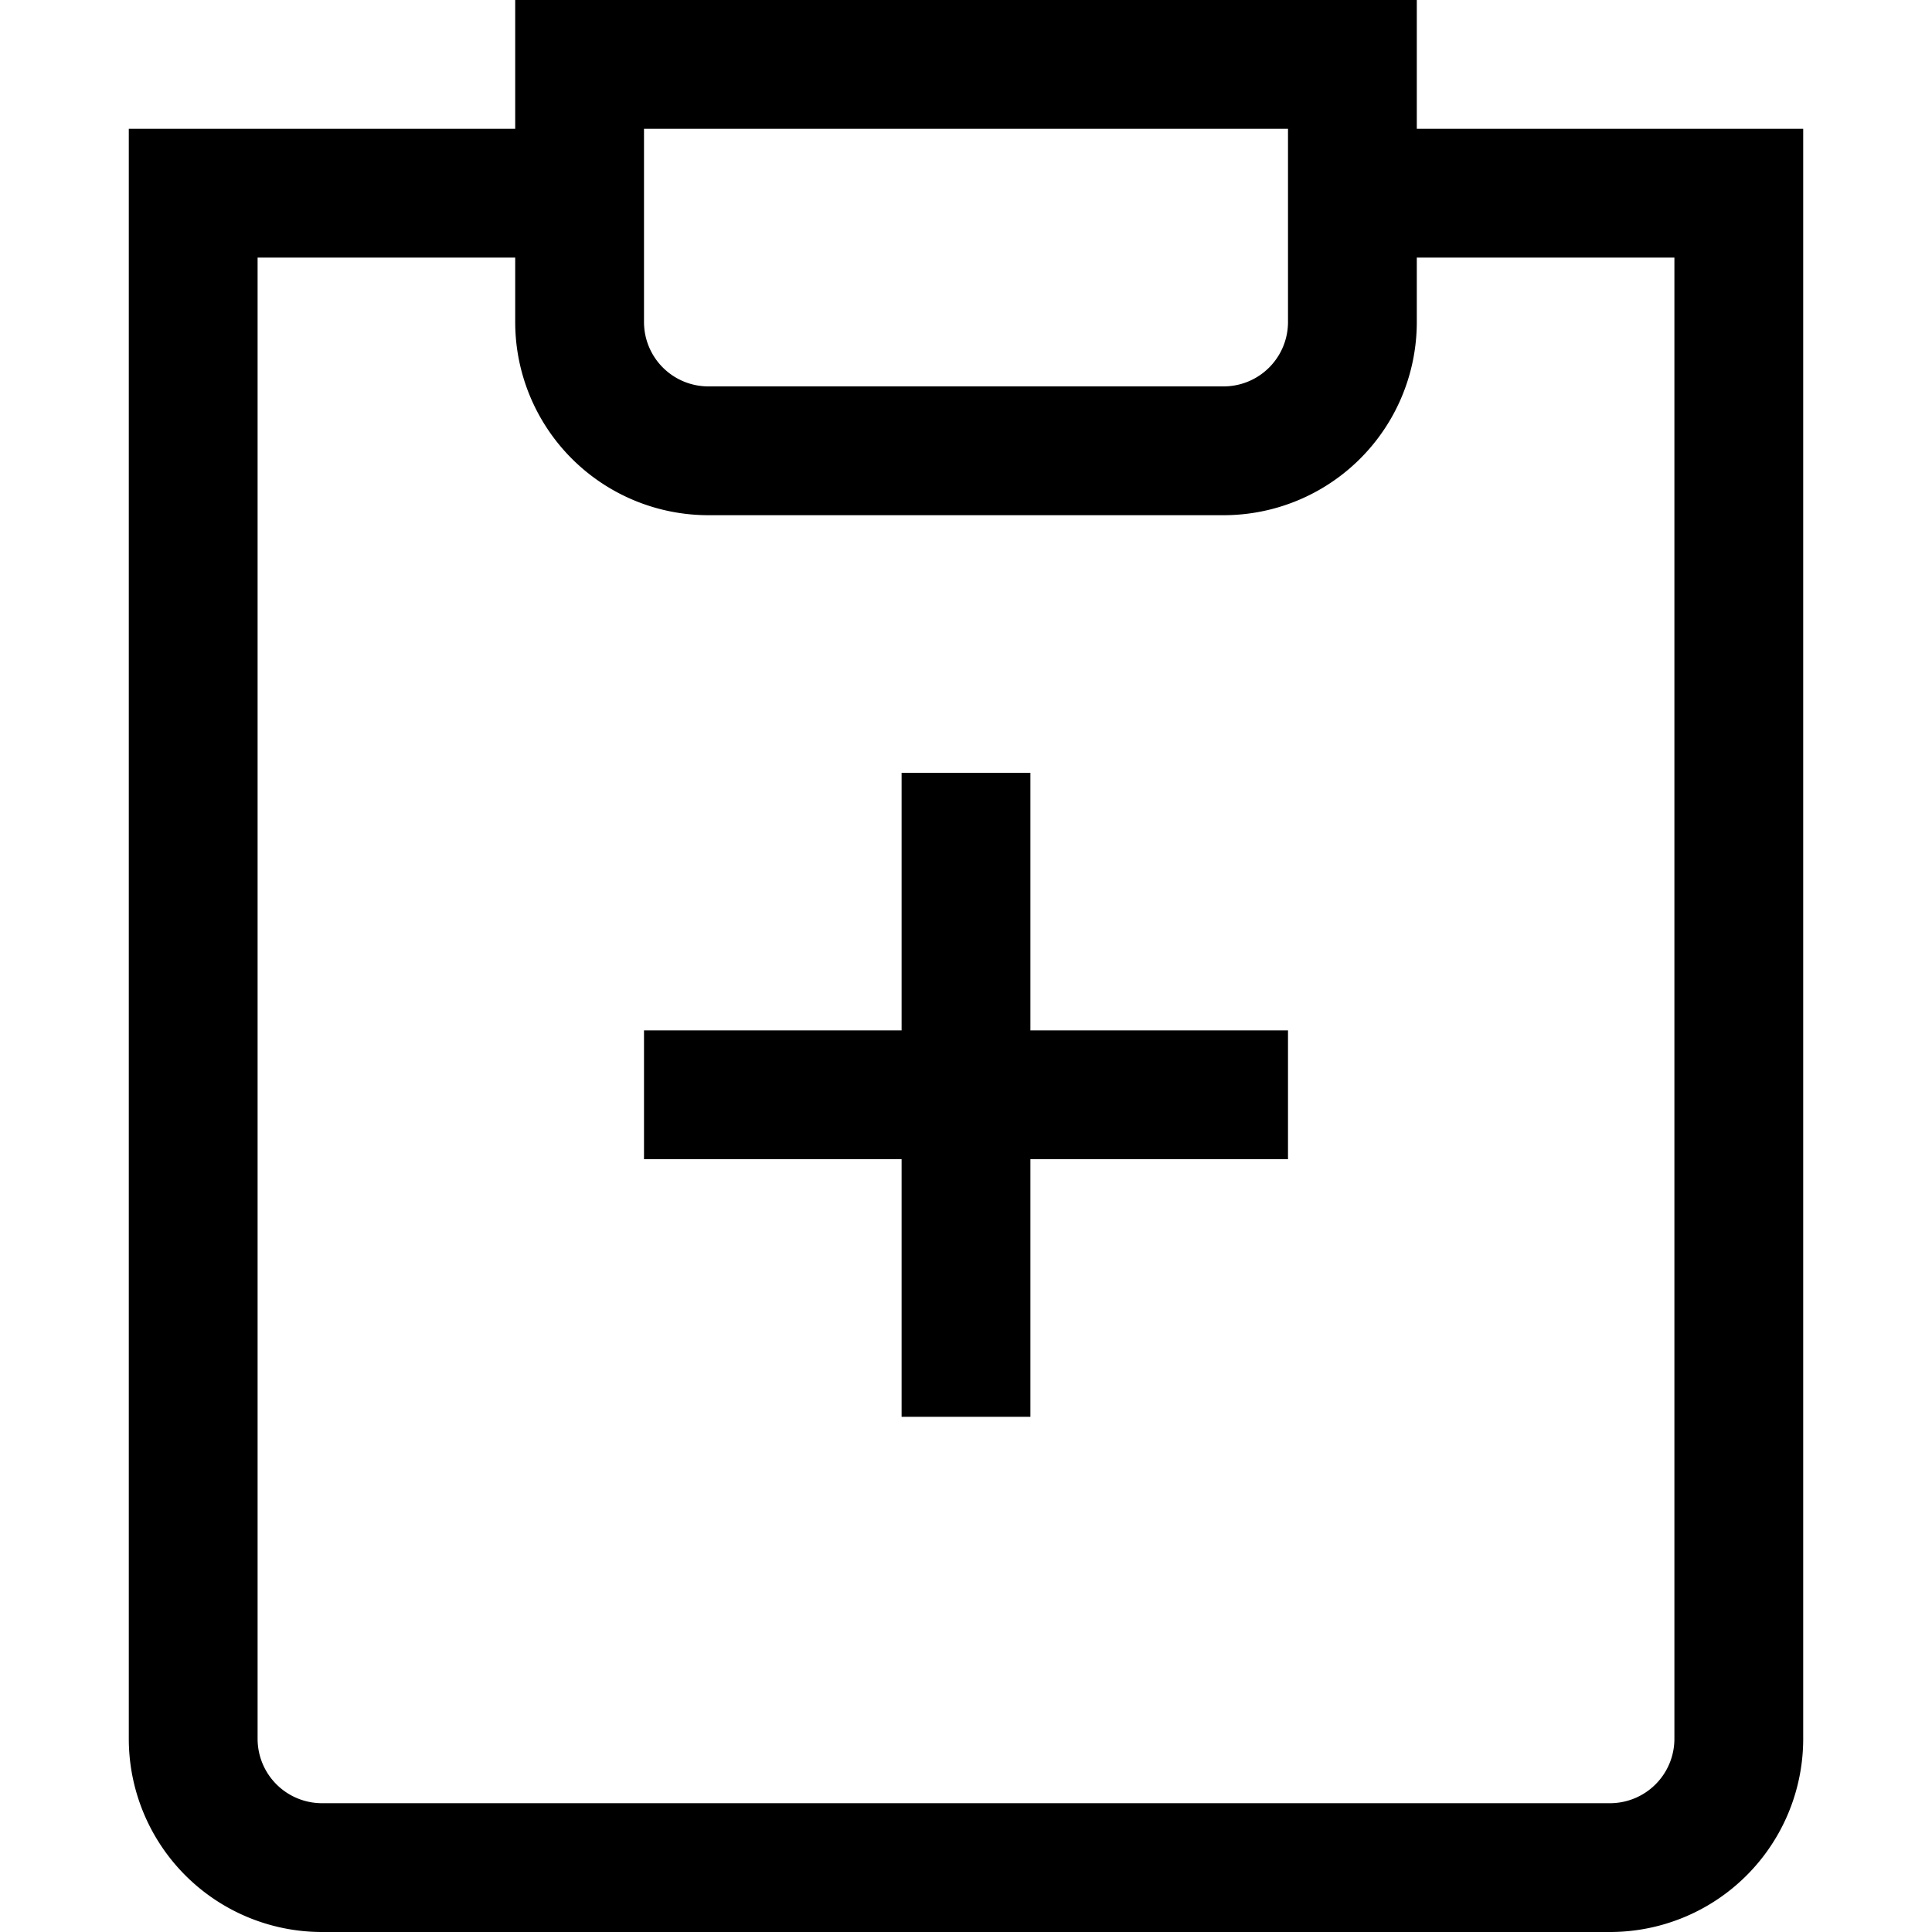 <svg viewBox="0 0 15 15" fill="none" xmlns="http://www.w3.org/2000/svg" height="1em" width="1em">
  <path d="M11 1.5h2.5v12a1 1 0 0 1-1 1h-10a1 1 0 0 1-1-1v-12H4M7.5 6v5M5 8.5h5M4.5.5h6v2a1 1 0 0 1-1 1h-4a1 1 0 0 1-1-1v-2Z" stroke="#000"/>
</svg>
